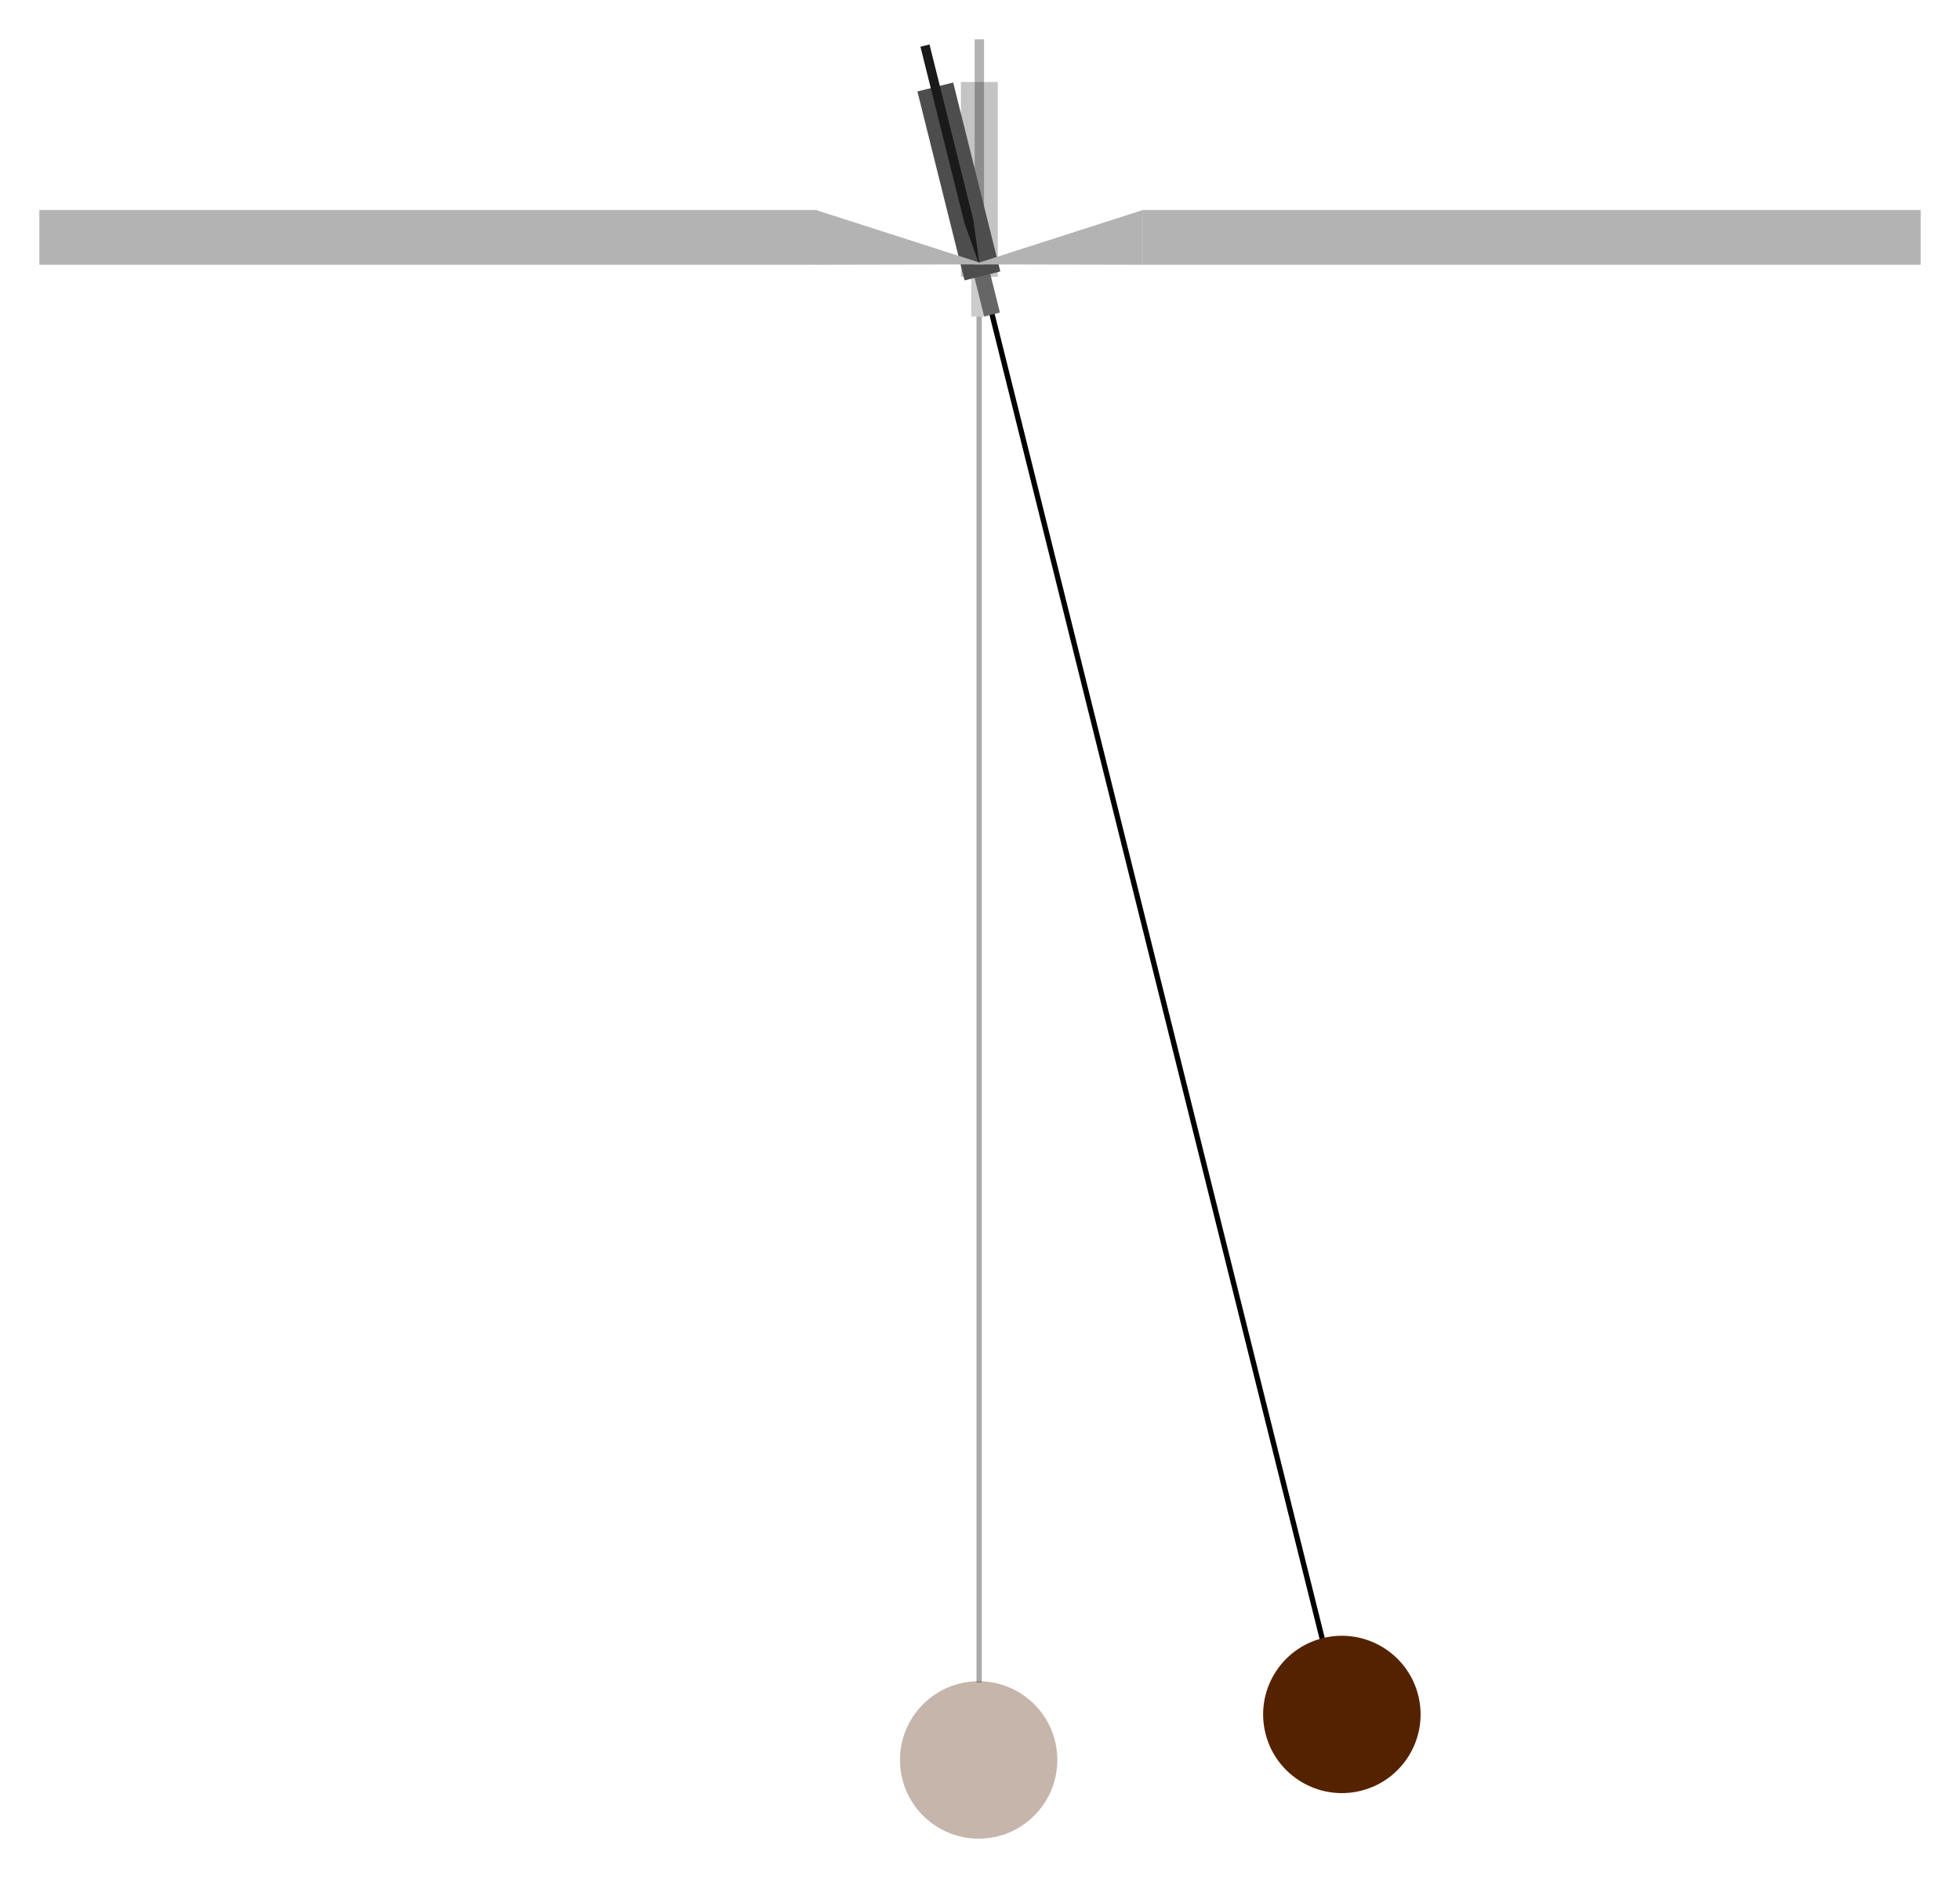 <?xml version="1.0" encoding="UTF-8" standalone="no"?>
<!-- Created with Inkscape (http://www.inkscape.org/) -->

<svg
   xmlns:dc="http://purl.org/dc/elements/1.1/"
   xmlns:cc="http://creativecommons.org/ns#"
   xmlns:rdf="http://www.w3.org/1999/02/22-rdf-syntax-ns#"
   xmlns:svg="http://www.w3.org/2000/svg"
   xmlns="http://www.w3.org/2000/svg"
   xmlns:sodipodi="http://sodipodi.sourceforge.net/DTD/sodipodi-0.dtd"
   xmlns:inkscape="http://www.inkscape.org/namespaces/inkscape"
   width="498.15"
   height="477.118"
   id="svg4170"
   version="1.1"
   inkscape:version="0.48.0 r9654"
   sodipodi:docname="Neues Dokument 8">
  <defs
     id="defs4172" />
  <sodipodi:namedview
     id="base"
     pagecolor="#ffffff"
     bordercolor="#666666"
     borderopacity="1.0"
     inkscape:pageopacity="0.0"
     inkscape:pageshadow="2"
     inkscape:zoom="0.35"
     inkscape:cx="249.07514"
     inkscape:cy="238.55913"
     inkscape:document-units="px"
     inkscape:current-layer="layer1"
     showgrid="false"
     fit-margin-top="10"
     fit-margin-left="10"
     fit-margin-right="10"
     fit-margin-bottom="10"
     inkscape:window-width="618"
     inkscape:window-height="427"
     inkscape:window-x="1654"
     inkscape:window-y="211"
     inkscape:window-maximized="0" />
  <g
     inkscape:label="Ebene 1"
     inkscape:groupmode="layer"
     id="layer1"
     transform="translate(-100.925,-293.803)">
    <path
       style="opacity:0.334;fill:none;stroke:#000000;stroke-width:1.346px;stroke-linecap:butt;stroke-linejoin:miter;stroke-opacity:1"
       d="m 349.782,374.249 0,347.138"
       id="path3043"
       inkscape:connector-curvature="0"
       sodipodi:nodetypes="cc"
       inkscape:transform-center-y="187.02319" />
    <g
       id="g3029"
       transform="translate(-18.853,121.66)"
       style="opacity:0.334">
      <rect
         style="fill:#666666;fill-opacity:1;stroke:none"
         id="rect3013"
         width="4.125"
         height="12.375"
         x="366.625"
         y="240.214" />
      <rect
         y="192.987"
         x="364"
         height="49.5"
         width="9.375"
         id="rect3011"
         style="fill:#4d4d4d;fill-opacity:1;stroke:none" />
    </g>
    <g
       id="g3007"
       transform="translate(-16.103,117.816)"
       style="opacity:0.334">
      <rect
         y="185.987"
         x="364.75"
         height="46.125"
         width="2.375"
         id="rect3000"
         style="fill:#1a1a1a;fill-opacity:1;stroke:none" />
      <path
         sodipodi:nodetypes="ccccc"
         inkscape:connector-curvature="0"
         id="rect3002"
         d="m 364.75,232.034 2.375,0 -1.124,10.698 -0.215,2e-5 z"
         style="fill:#1a1a1a;fill-opacity:1;stroke:none" />
    </g>
    <path
       sodipodi:type="arc"
       style="opacity:0.334;fill:#552200;fill-opacity:1;stroke:none"
       id="path3045"
       sodipodi:cx="318.28644"
       sodipodi:cy="631.8988"
       sodipodi:rx="18.64994"
       sodipodi:ry="20.948038"
       d="m 336.936,631.899 c 0,11.569 -8.35,20.948 -18.65,20.948 -10.3,0 -18.65,-9.379 -18.65,-20.948 0,-11.569 8.35,-20.948 18.65,-20.948 10.3,0 18.65,9.379 18.65,20.948 z"
       transform="matrix(1.072,0,0,0.955,8.455,137.62)"
       inkscape:transform-center-y="380.38622" />
    <rect
       style="fill:#b3b3b3;fill-opacity:1;stroke:none"
       id="rect2985"
       width="197.666"
       height="13.92"
       x="110.925"
       y="347.166" />
    <rect
       y="347.166"
       x="391.409"
       height="13.92"
       width="197.666"
       id="rect2987"
       style="fill:#b3b3b3;fill-opacity:1;stroke:none" />
    <path
       inkscape:transform-center-y="181.59832"
       sodipodi:nodetypes="cc"
       inkscape:connector-curvature="0"
       id="path3047"
       d="m 353.039,373.599 84.041,337.069"
       style="fill:none;stroke:#000000;stroke-width:1.347px;stroke-linecap:butt;stroke-linejoin:miter;stroke-opacity:1"
       inkscape:transform-center-x="-45.277545" />
    <g
       transform="matrix(0.97,-0.242,0.242,0.97,-65.692,217.936)"
       id="g3049">
      <rect
         y="240.214"
         x="366.625"
         height="12.375"
         width="4.125"
         id="rect3051"
         style="fill:#666666;fill-opacity:1;stroke:none" />
      <rect
         style="fill:#4d4d4d;fill-opacity:1;stroke:none"
         id="rect3053"
         width="9.375"
         height="49.5"
         x="364"
         y="192.987" />
    </g>
    <path
       style="fill:#b3b3b3;fill-opacity:1;stroke:none"
       d="m 308.259,347.166 43.065,13.833 0.087,0 -43.152,0.087 z"
       id="rect2991"
       inkscape:connector-curvature="0"
       sodipodi:nodetypes="ccccc" />
    <path
       sodipodi:nodetypes="ccccc"
       inkscape:connector-curvature="0"
       id="path2998"
       d="m 391.412,347.166 -43.065,13.833 -0.087,0 43.152,0.087 z"
       style="fill:#b3b3b3;fill-opacity:1;stroke:none" />
    <g
       transform="matrix(0.97,-0.242,0.242,0.97,-63.954,213.541)"
       id="g3055">
      <rect
         style="fill:#1a1a1a;fill-opacity:1;stroke:none"
         id="rect3057"
         width="2.375"
         height="46.125"
         x="364.75"
         y="185.987" />
      <path
         style="fill:#1a1a1a;fill-opacity:1;stroke:none"
         d="m 364.75,232.034 2.375,0 -1.124,10.698 -0.215,2e-5 z"
         id="path3059"
         inkscape:connector-curvature="0"
         sodipodi:nodetypes="ccccc" />
    </g>
    <path
       inkscape:transform-center-y="369.08712"
       transform="matrix(1.041,-0.259,0.231,0.926,-35.334,226.816)"
       d="m 336.936,631.899 c 0,11.569 -8.35,20.948 -18.65,20.948 -10.3,0 -18.65,-9.379 -18.65,-20.948 0,-11.569 8.35,-20.948 18.65,-20.948 10.3,0 18.65,9.379 18.65,20.948 z"
       sodipodi:ry="20.948038"
       sodipodi:rx="18.64994"
       sodipodi:cy="631.8988"
       sodipodi:cx="318.28644"
       id="path3061"
       style="fill:#552200;fill-opacity:1;stroke:none"
       sodipodi:type="arc"
       inkscape:transform-center-x="-92.023745" />
  </g>
</svg>
